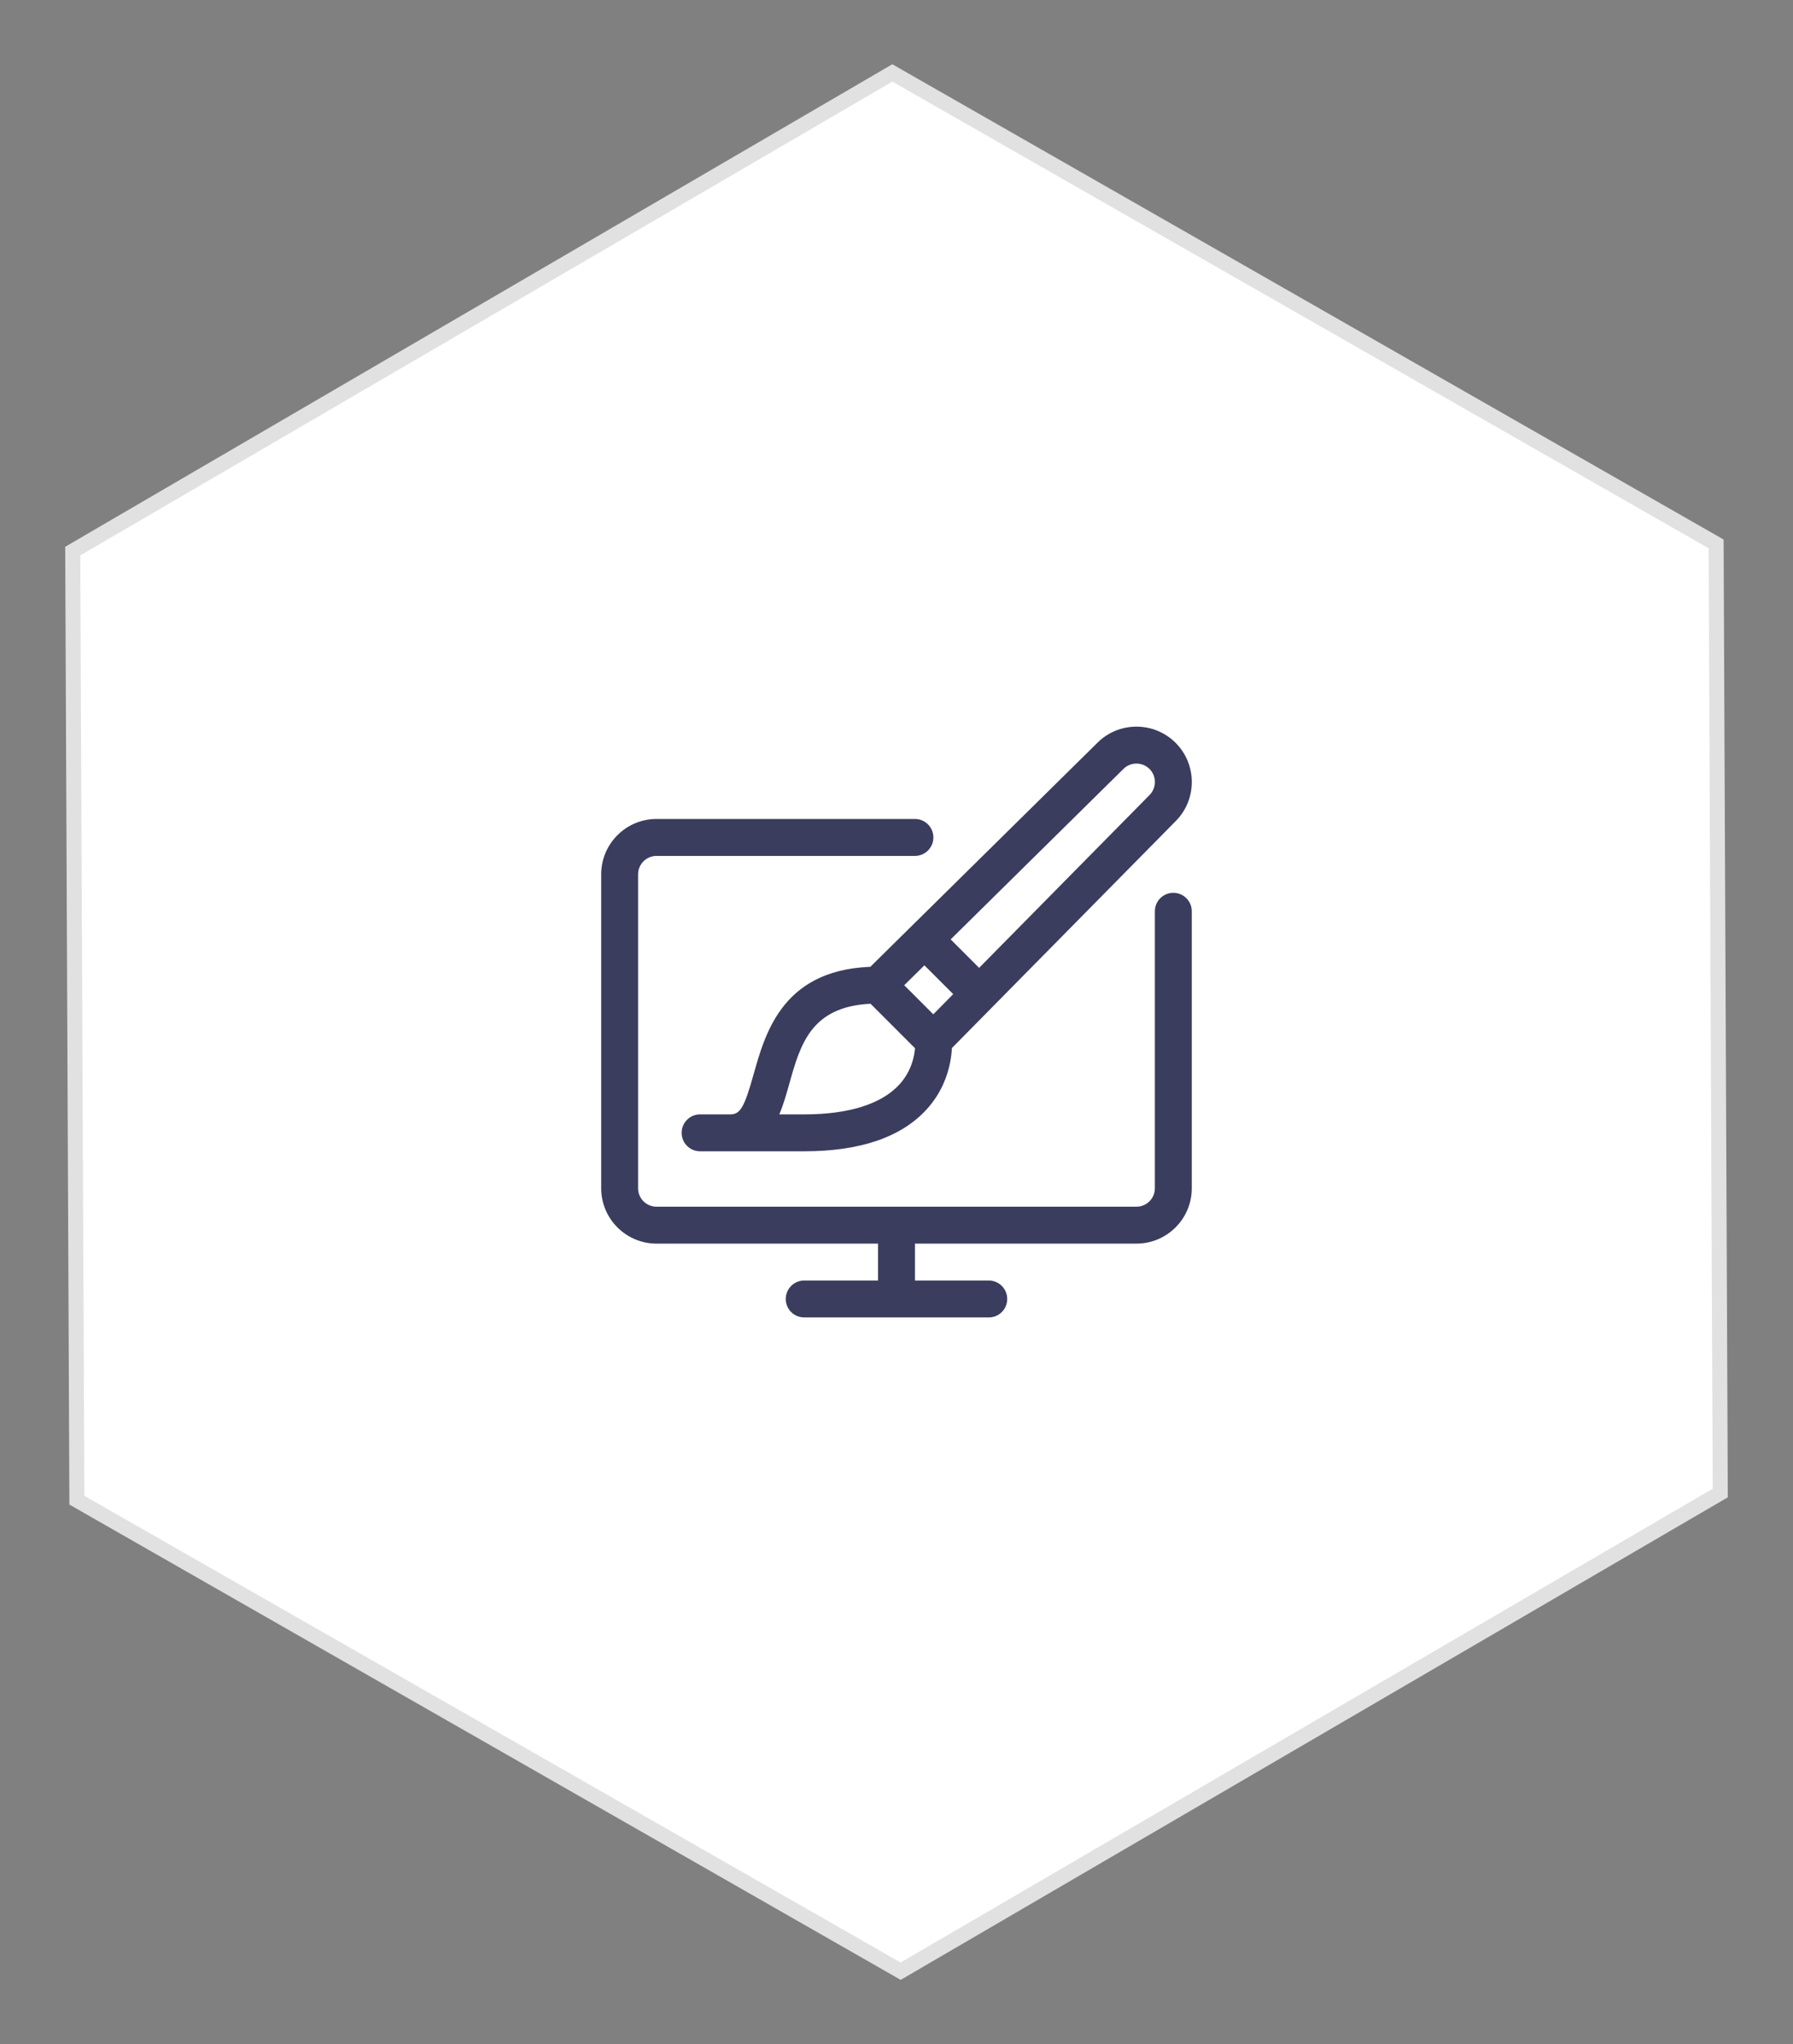<?xml version="1.0" encoding="utf-8"?>
<!-- Generator: Adobe Illustrator 16.0.0, SVG Export Plug-In . SVG Version: 6.00 Build 0)  -->
<!DOCTYPE svg PUBLIC "-//W3C//DTD SVG 1.1//EN" "http://www.w3.org/Graphics/SVG/1.1/DTD/svg11.dtd">
<svg version="1.1" id="Layer_1" xmlns="http://www.w3.org/2000/svg" xmlns:xlink="http://www.w3.org/1999/xlink" x="0px" y="0px"
	 width="119.333px" height="136px" viewBox="0 0 119.333 136" enable-background="new 0 0 119.333 136" xml:space="preserve">
<rect x="0" y="0" width="119.333" height="136" fill="#808080" stroke="none"/>
<g>
	<polygon fill="#FFFFFF" points="5.117,99.812 4.841,36.665 59.39,4.852 114.216,36.187 114.492,99.334 59.943,131.148 	"/>
	<polygon fill="none" stroke="#E1E1E1" stroke-miterlimit="10" points="5.117,99.812 4.841,36.665 59.39,4.852 114.216,36.187 
		114.492,99.334 59.943,131.148 	"/>
	<path fill="#3B3D5E" d="M75.639,82.74H43.693c-2.029,0-3.681-1.65-3.681-3.68V58.169c0-2.029,1.651-3.681,3.681-3.681h17.201
		c0.679,0,1.228,0.551,1.228,1.229s-0.549,1.229-1.228,1.229H43.693c-0.676,0-1.225,0.55-1.225,1.224v20.891
		c0,0.674,0.549,1.223,1.225,1.223h31.945c0.675,0,1.224-0.549,1.224-1.223V60.63c0-0.679,0.549-1.229,1.228-1.229
		c0.681,0,1.229,0.55,1.229,1.229v18.43C79.319,81.09,77.668,82.74,75.639,82.74 M59.666,86.426c-0.678,0-1.229-0.549-1.229-1.229
		V82.74c0-0.68,0.551-1.229,1.229-1.229s1.229,0.549,1.229,1.229v2.457C60.895,85.877,60.344,86.426,59.666,86.426 M65.807,87.652
		H53.524c-0.679,0-1.229-0.549-1.229-1.227c0-0.68,0.55-1.229,1.229-1.229h12.282c0.681,0,1.229,0.549,1.229,1.229
		C67.036,87.104,66.487,87.652,65.807,87.652 M53.524,76.598h-6.93c-0.678,0-1.228-0.549-1.228-1.227c0-0.68,0.55-1.229,1.228-1.229
		h2.017c0.656,0,0.931-0.473,1.545-2.664c0.801-2.852,2.01-7.164,8.281-7.164c0.325,0,0.639,0.129,0.868,0.36l3.686,3.684
		c0.199,0.199,0.324,0.461,0.352,0.74c0.014,0.105,0.248,2.578-1.642,4.68C60.017,75.65,57.266,76.598,53.524,76.598 M51.867,74.143
		h1.657c2.973,0,5.169-0.695,6.351-2.008c0.796-0.885,0.982-1.867,1.022-2.395l-2.957-2.958c-3.97,0.192-4.675,2.706-5.418,5.36
		C52.34,72.791,52.142,73.492,51.867,74.143 M62.122,70.457c-0.312,0-0.624-0.117-0.862-0.354c-0.482-0.477-0.487-1.254-0.012-1.738
		L76.5,52.903c0.485-0.483,0.485-1.264,0.006-1.742c-0.481-0.479-1.259-0.477-1.738,0L59.3,66.418
		c-0.482,0.477-1.261,0.469-1.736-0.013c-0.478-0.482-0.472-1.26,0.012-1.736l15.462-15.251c1.431-1.432,3.767-1.432,5.206,0.005
		c1.436,1.438,1.436,3.774,0,5.212L62.997,70.092C62.757,70.334,62.439,70.457,62.122,70.457 M64.579,66.772
		c-0.314,0-0.629-0.12-0.868-0.36l-2.457-2.455c-0.479-0.481-0.479-1.258,0-1.737c0.48-0.481,1.257-0.481,1.737,0l2.456,2.456
		c0.48,0.48,0.48,1.257,0,1.736C65.208,66.652,64.893,66.772,64.579,66.772"/>
</g>
</svg>
